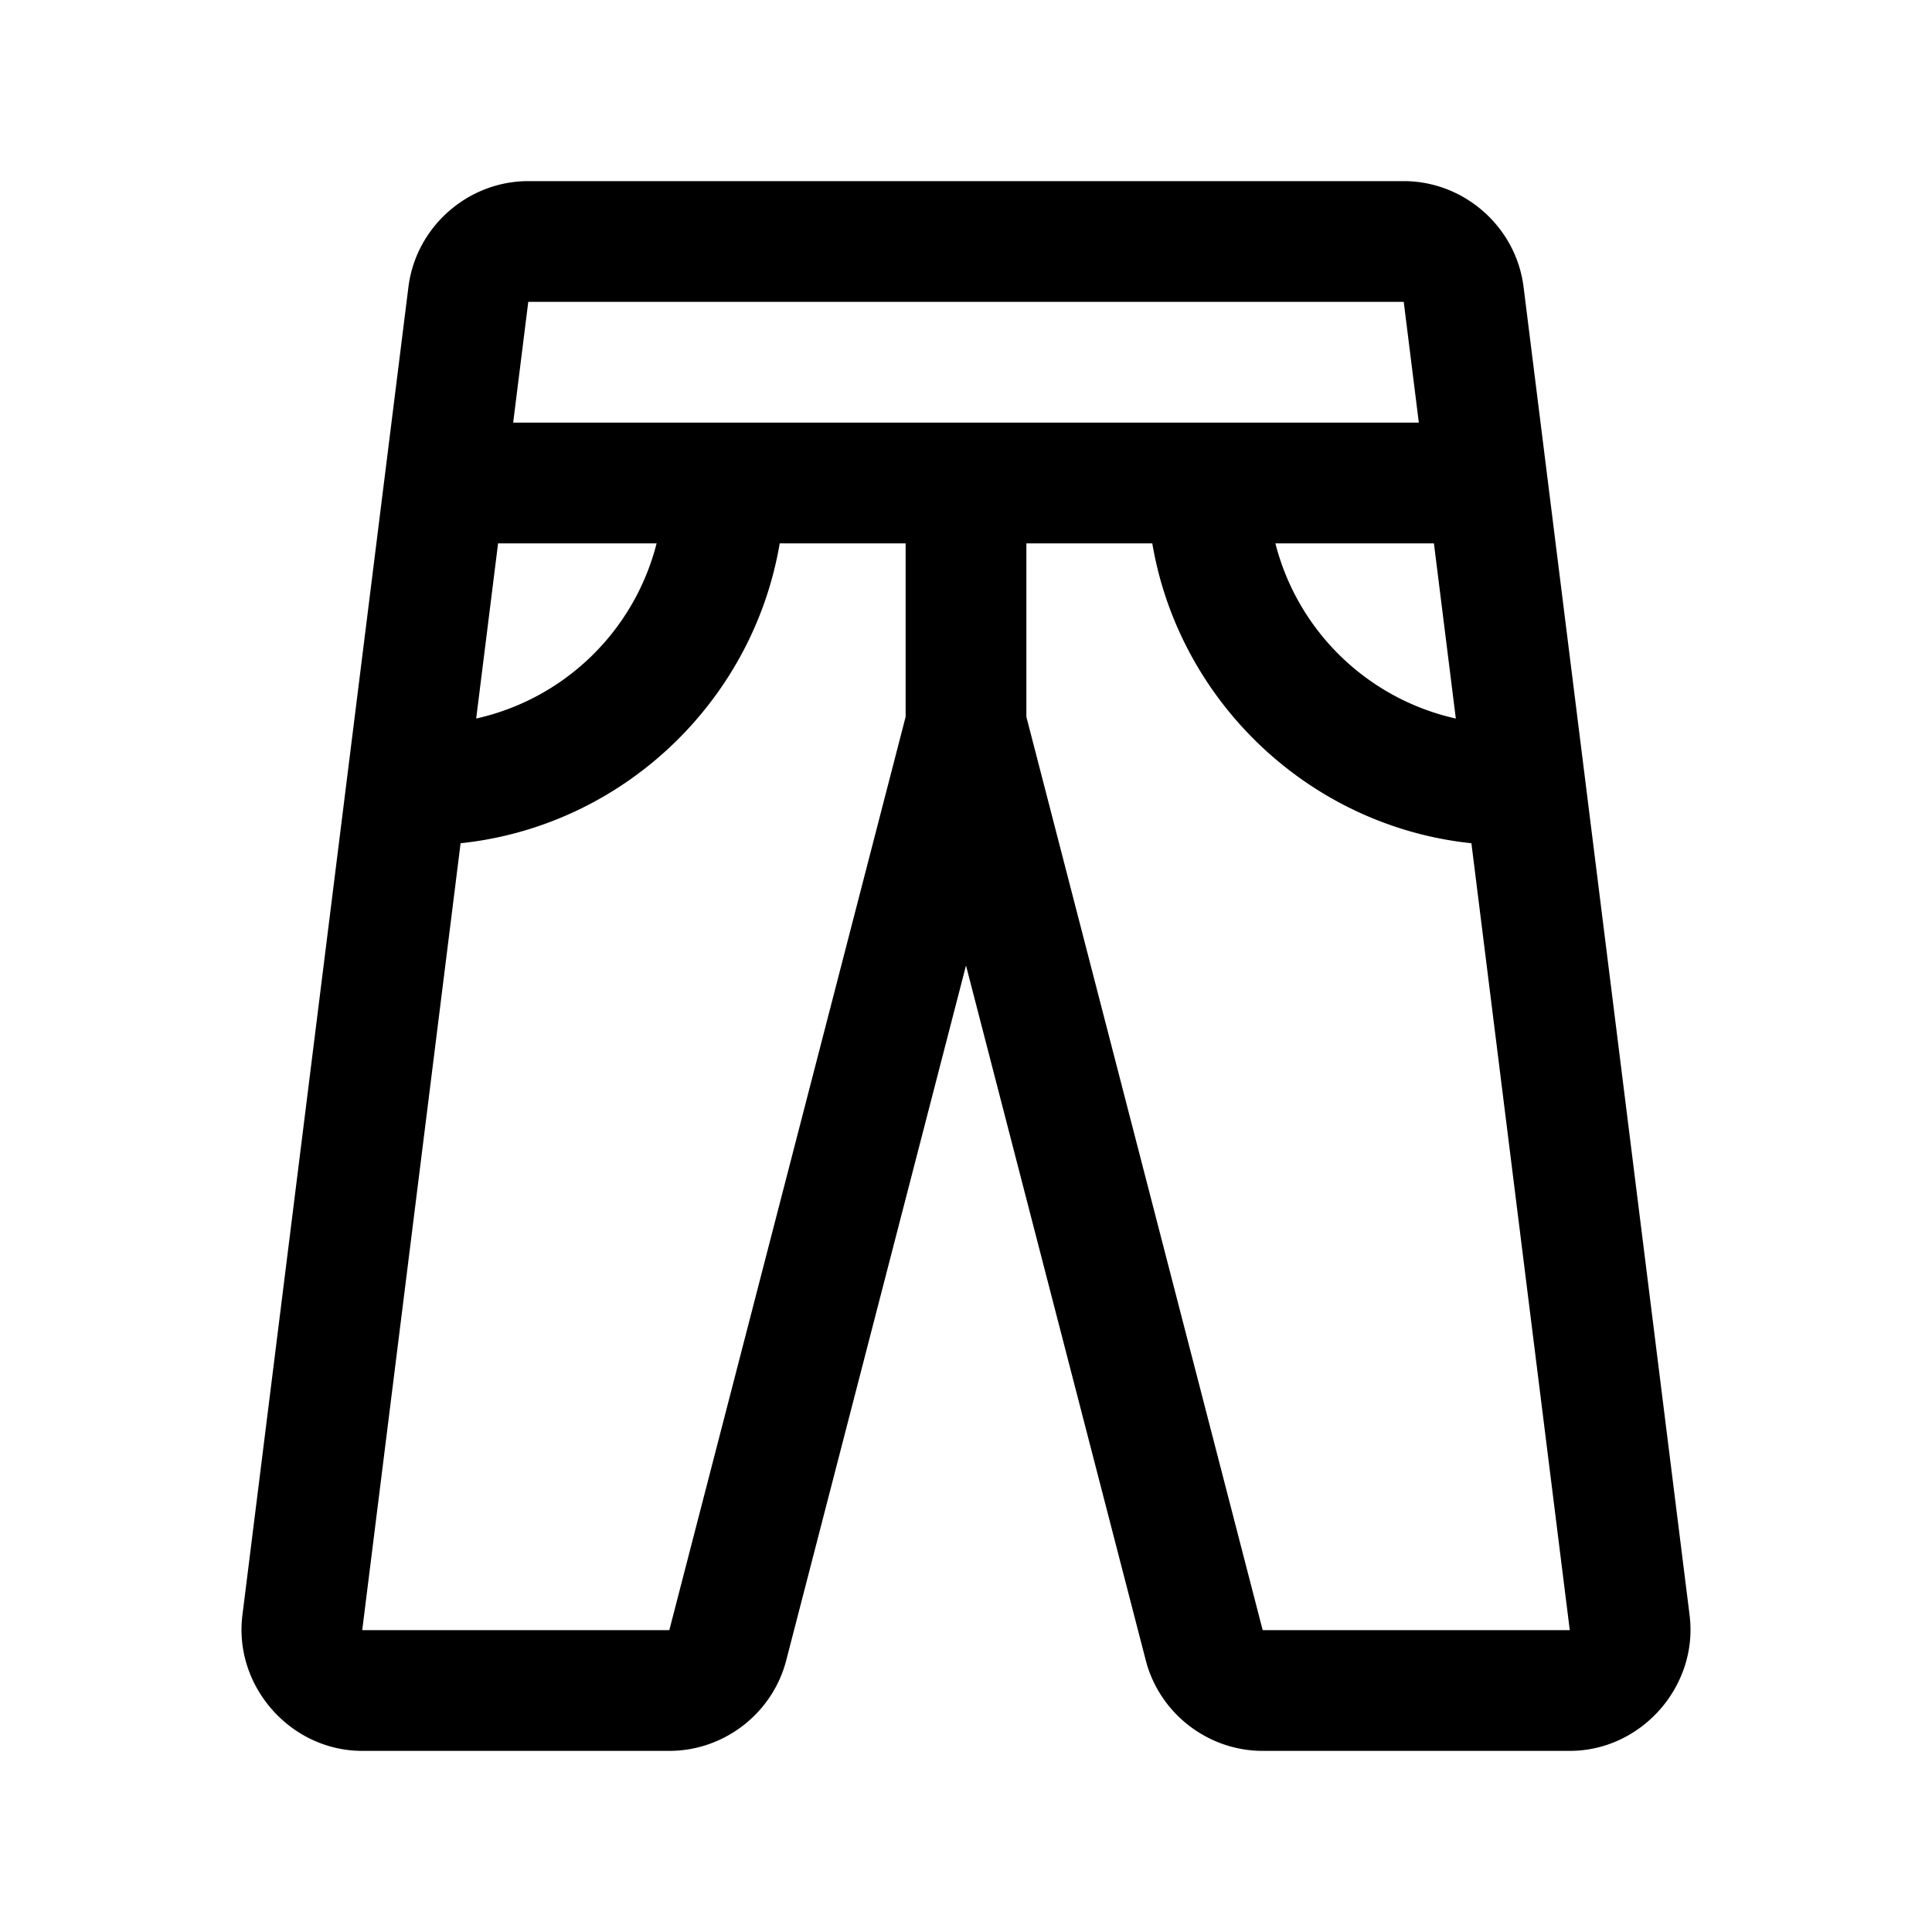 <svg xmlns="http://www.w3.org/2000/svg" viewBox="0 0 256 256"><path d="M70 24c-8.001-.002-14.877 6.061-15.877 14l-.002.008L32.123 214c-1.187 9.42 6.384 18.002 15.877 18h40.691c7.3-.001 13.75-5.037 15.52-12.12L128 127.937l23.79 91.945c1.77 7.082 8.219 12.118 15.519 12.119h40.689c9.494.003 17.066-8.58 15.879-18L201.879 38.008l-.002-.008c-1-7.939-7.876-14.002-15.877-14H70zm-.002 16h116.004l2 16H67.998zm-4 32h21.006a31.83 31.83 0 0 1-23.908 23.21zm37.318 0H120v22.984L88.705 215.936l-.016.064H47.998v-.008l13.033-104.258C82.447 109.481 99.756 93.012 103.316 72zM136 72h16.684c3.56 21.012 20.87 37.48 42.285 39.734l13.033 104.258V216H167.31l-.015-.064L136 94.984zm32.996 0h21.006l2.902 23.21A31.83 31.83 0 0 1 168.996 72z"/></svg>